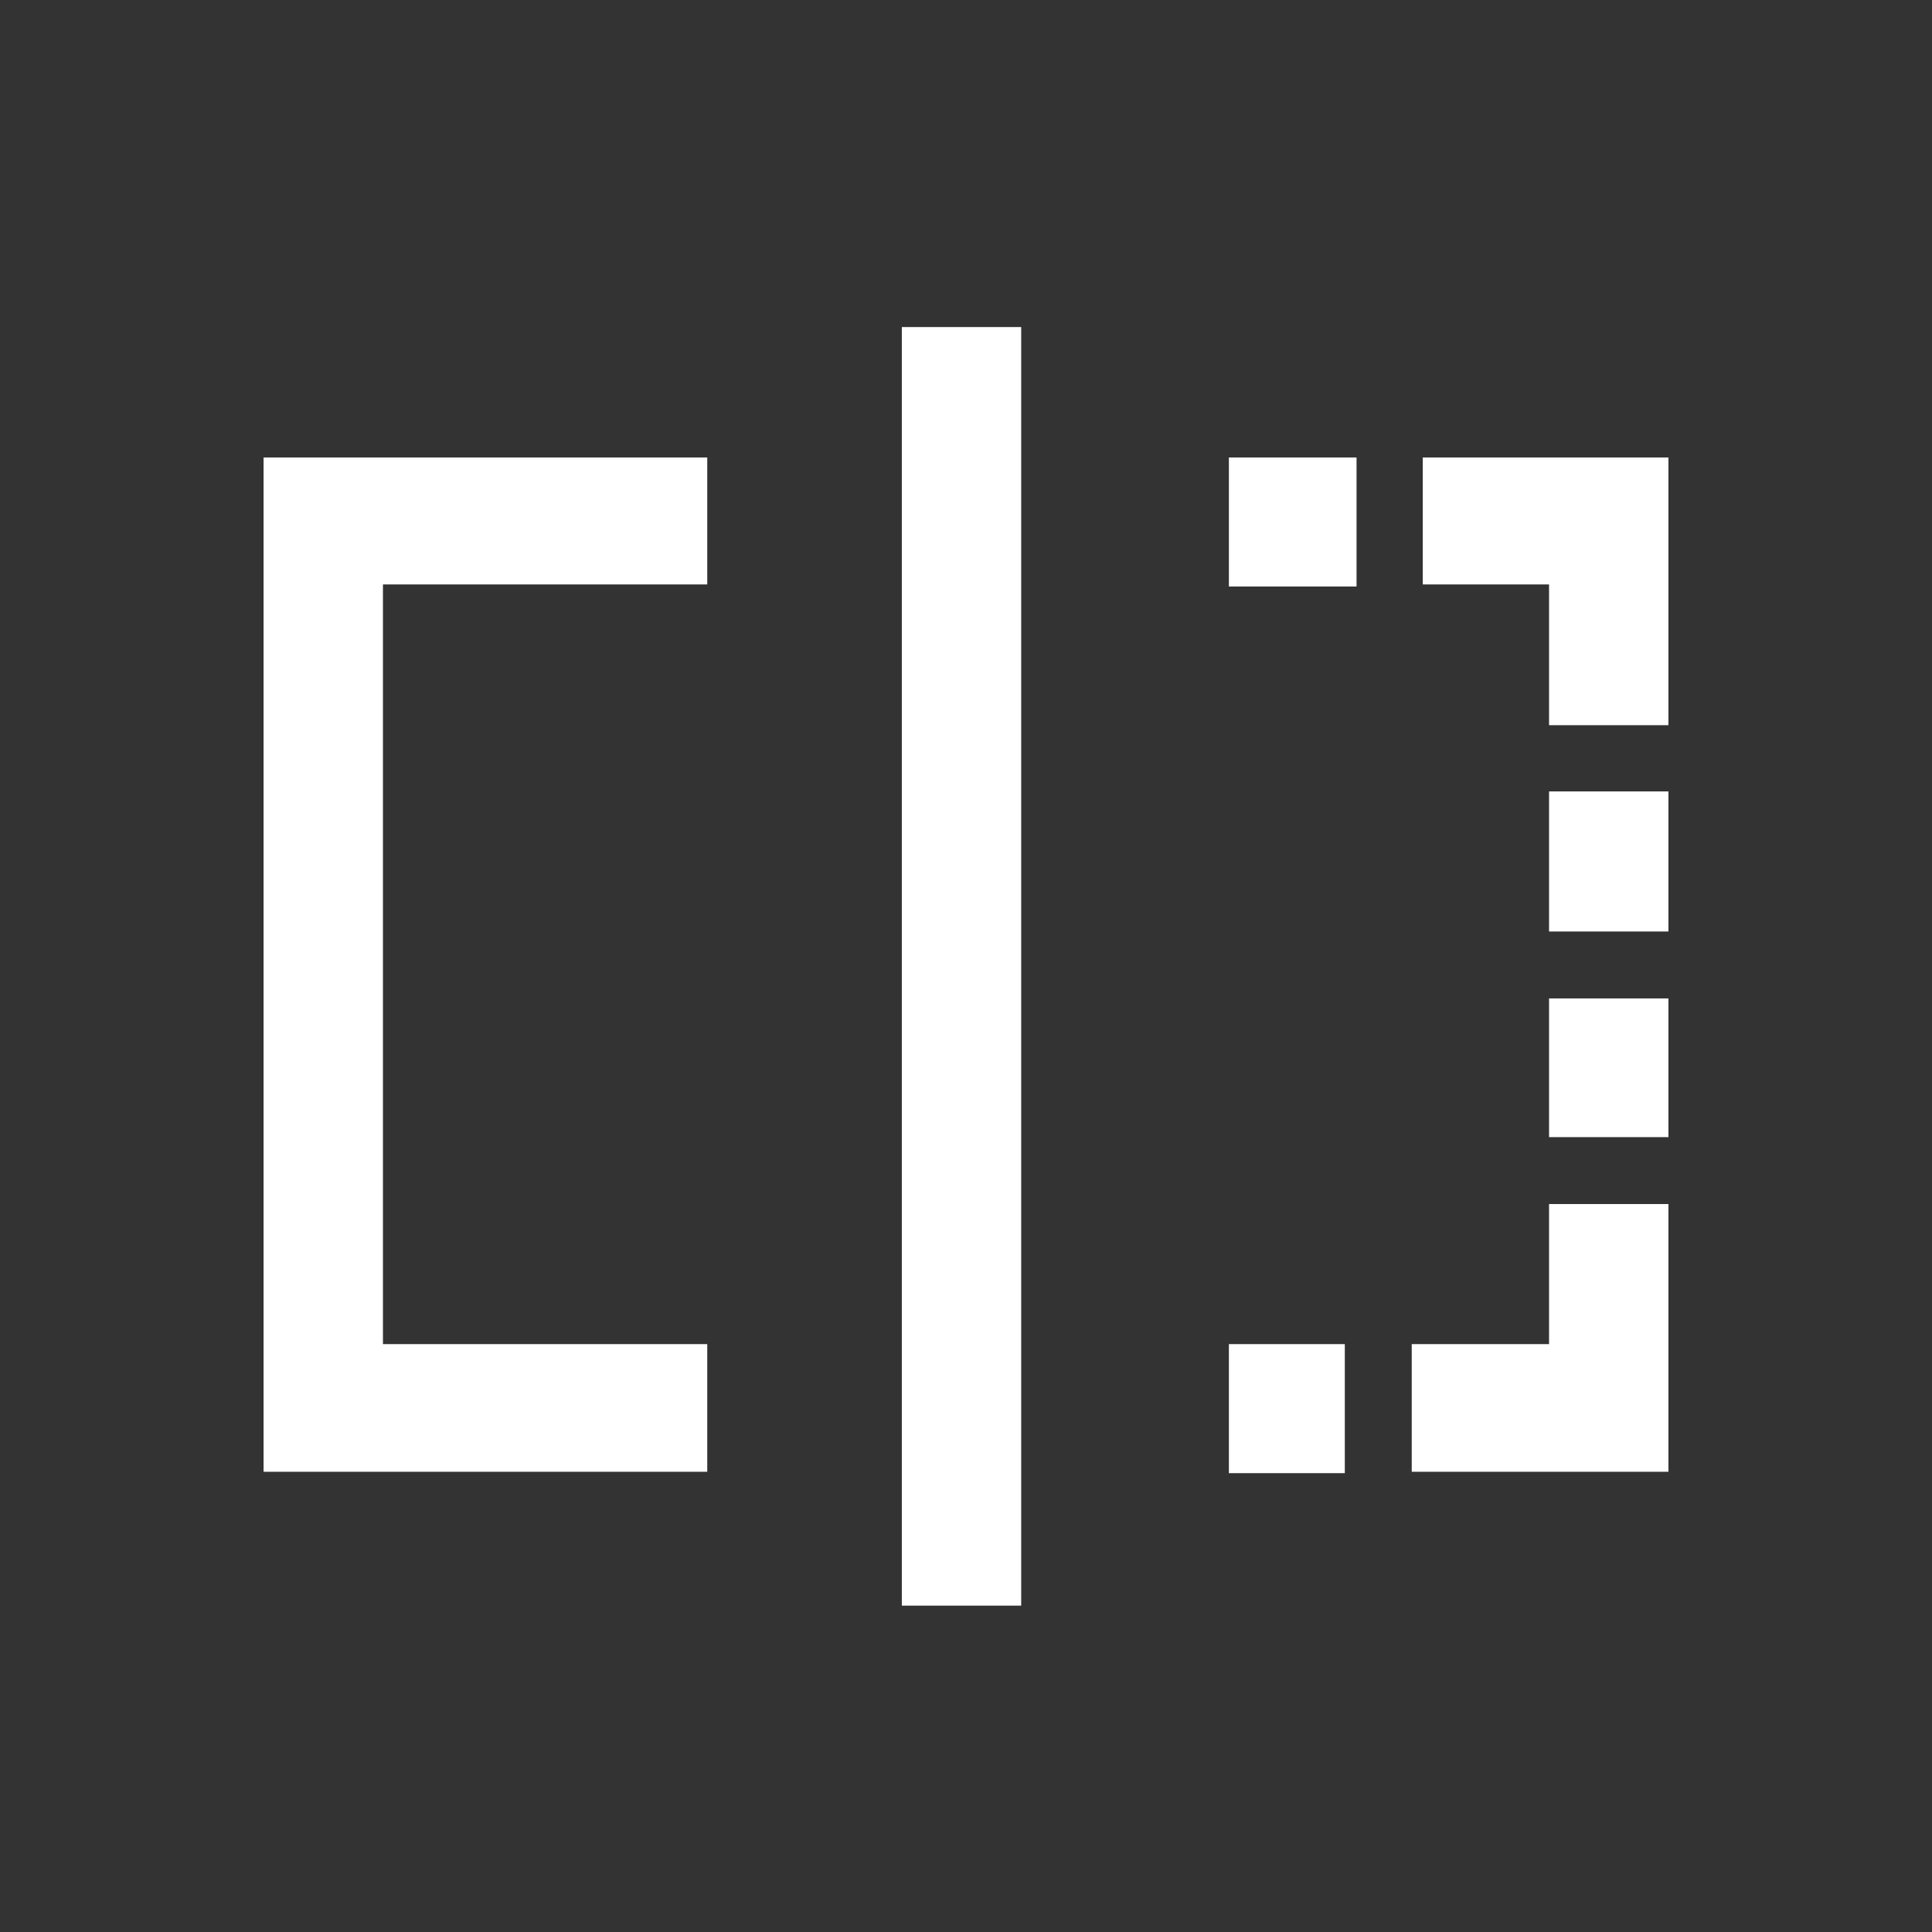<svg id="Layer_1" data-name="Layer 1" xmlns="http://www.w3.org/2000/svg" viewBox="0 0 28 28"><rect x="0" y="0" width="28" height="28" fill="#333333" stroke="none"/><rect x="13.07" y="4.74" width="1.73" height="18.53" style="fill:#fff"/><polygon points="3.82 6.63 3.82 8.47 3.82 19.48 3.82 21.33 5.55 21.33 10.25 21.33 10.25 19.48 5.55 19.48 5.55 8.47 10.25 8.47 10.25 6.63 5.55 6.63 3.82 6.63" style="fill:#fff"/><rect x="22.45" y="14.47" width="1.73" height="2.01" style="fill:#fff"/><rect x="22.45" y="11.47" width="1.73" height="2.03" style="fill:#fff"/><polygon points="22.45 6.63 20.62 6.63 20.62 8.47 22.45 8.47 22.45 10.51 24.18 10.51 24.18 8.47 24.18 6.63 22.45 6.63" style="fill:#fff"/><rect x="17.81" y="19.48" width="1.68" height="1.87" style="fill:#fff"/><polygon points="22.45 19.48 20.46 19.48 20.46 21.33 22.45 21.33 24.18 21.33 24.18 19.48 24.18 17.45 22.45 17.45 22.45 19.48" style="fill:#fff"/><rect x="17.81" y="6.63" width="1.85" height="1.87" style="fill:#fff"/></svg>